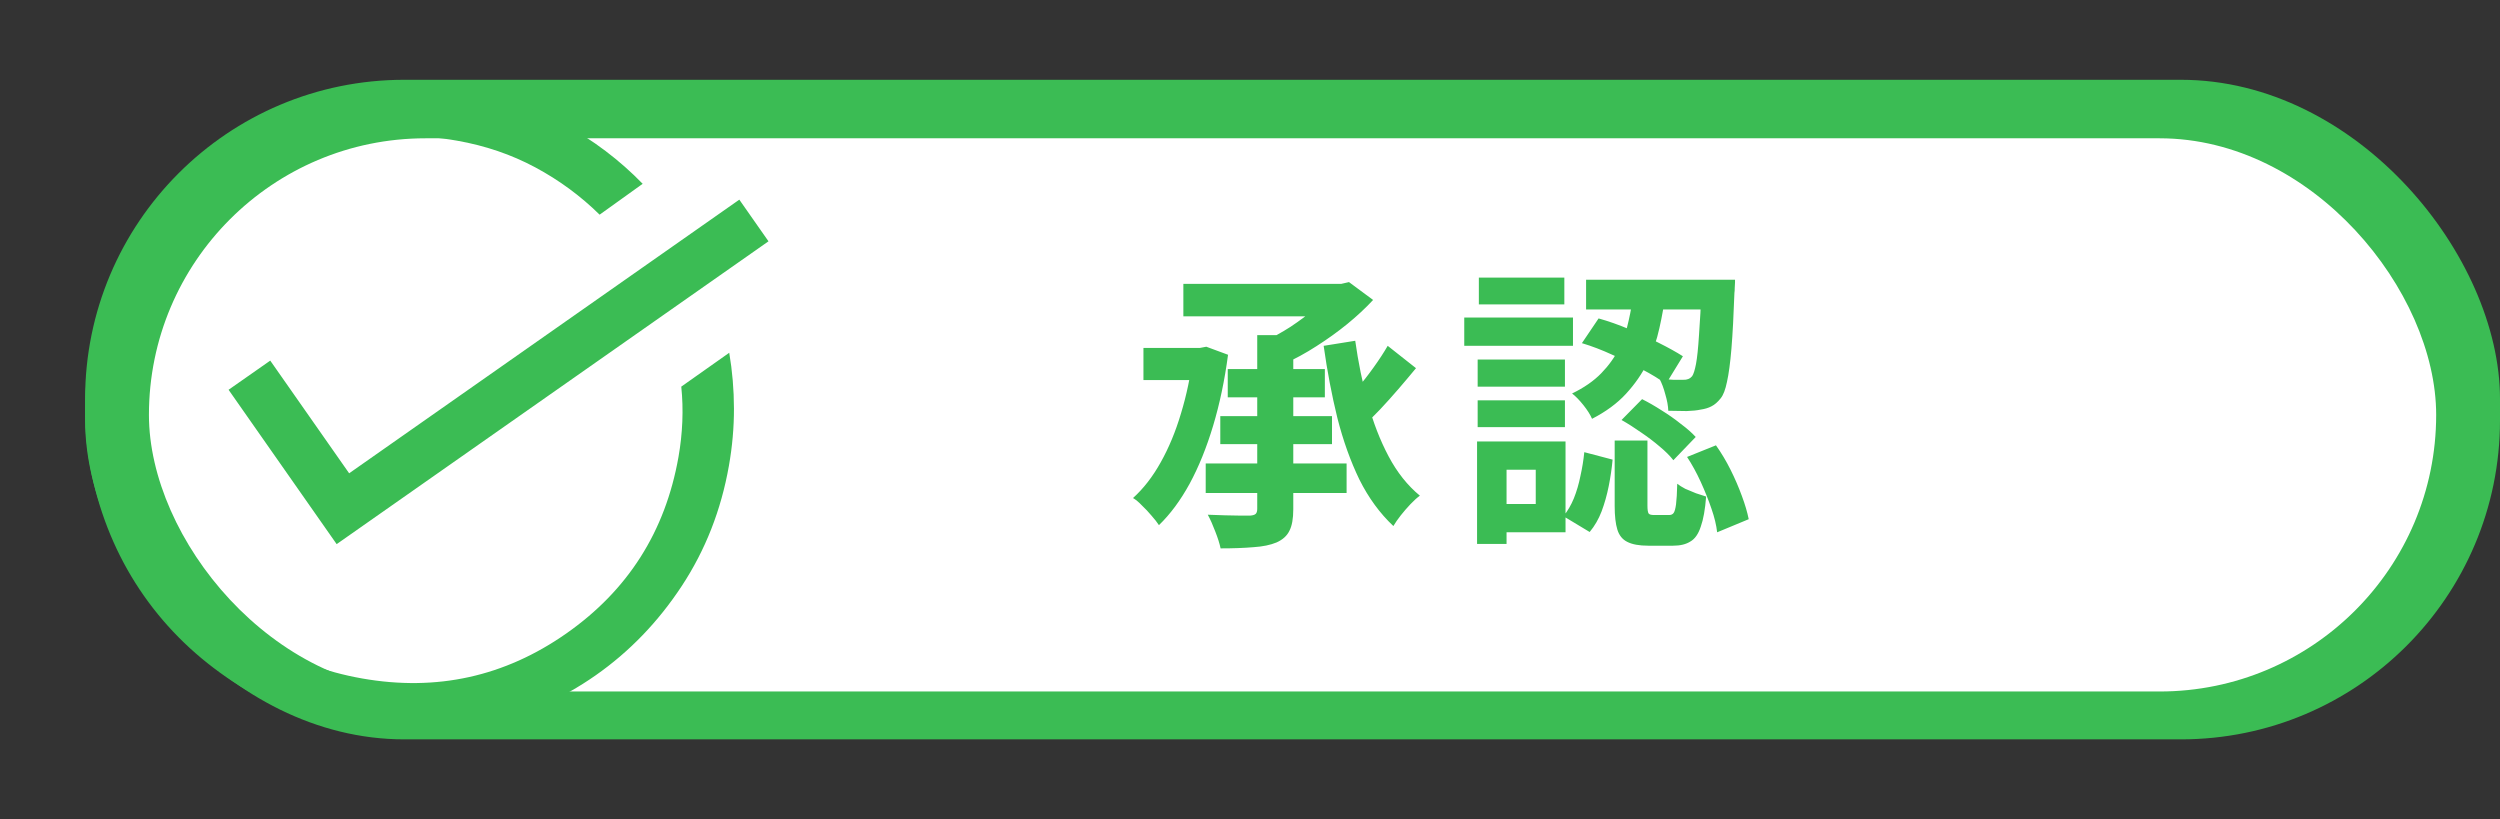 <svg width="235" height="77" viewBox="0 0 235 77" fill="none" xmlns="http://www.w3.org/2000/svg">
<rect x="0" y="0" width="235" height="77" fill="#333333" stroke="none"/>
<rect x="8" y="7.5" width="227" height="62" rx="30" fill="#3BBC54"/>
<rect x="14" y="13" width="215" height="52" rx="26" fill="white"/>
<path d="M118.18 31.5H121.568V47.88C121.568 48.757 121.447 49.429 121.204 49.896C120.98 50.363 120.579 50.727 120 50.988C119.421 51.231 118.693 51.38 117.816 51.436C116.939 51.511 115.912 51.548 114.736 51.548C114.643 51.1 114.475 50.568 114.232 49.952C114.008 49.355 113.775 48.832 113.532 48.384C114.073 48.403 114.615 48.421 115.156 48.44C115.716 48.459 116.201 48.468 116.612 48.468C117.023 48.468 117.321 48.468 117.508 48.468C117.769 48.449 117.947 48.393 118.04 48.3C118.133 48.207 118.18 48.048 118.18 47.824V31.5ZM111.236 26.684H126.384V29.736H111.236V26.684ZM125.236 26.684H126.076L126.804 26.516L129.072 28.196C128.363 28.961 127.551 29.717 126.636 30.464C125.74 31.192 124.779 31.883 123.752 32.536C122.744 33.189 121.717 33.749 120.672 34.216C120.467 33.917 120.168 33.553 119.776 33.124C119.384 32.695 119.048 32.359 118.768 32.116C119.627 31.724 120.476 31.257 121.316 30.716C122.156 30.156 122.921 29.587 123.612 29.008C124.303 28.411 124.844 27.851 125.236 27.328V26.684ZM115.408 34.692H124.536V37.352H115.408V34.692ZM107.484 32.704H113.448V35.728H107.484V32.704ZM114.708 39.116H125.208V41.748H114.708V39.116ZM113.336 43.568H126.58V46.34H113.336V43.568ZM130.444 32.508L133.104 34.608C132.581 35.243 132.031 35.896 131.452 36.568C130.873 37.24 130.295 37.884 129.716 38.5C129.137 39.097 128.605 39.629 128.12 40.096L125.992 38.276C126.477 37.791 126.991 37.221 127.532 36.568C128.092 35.915 128.624 35.233 129.128 34.524C129.651 33.796 130.089 33.124 130.444 32.508ZM127.392 32.032C127.672 34.029 128.064 35.961 128.568 37.828C129.072 39.695 129.725 41.384 130.528 42.896C131.331 44.408 132.311 45.64 133.468 46.592C133.188 46.797 132.889 47.068 132.572 47.404C132.255 47.74 131.956 48.085 131.676 48.44C131.396 48.795 131.163 49.131 130.976 49.448C129.707 48.253 128.643 46.797 127.784 45.08C126.944 43.344 126.253 41.412 125.712 39.284C125.189 37.156 124.76 34.897 124.424 32.508L127.392 32.032ZM112.16 32.704H112.804L113.392 32.592L115.436 33.348C115.119 35.737 114.652 37.959 114.036 40.012C113.42 42.065 112.683 43.885 111.824 45.472C110.965 47.04 110.004 48.337 108.94 49.364C108.772 49.103 108.539 48.804 108.24 48.468C107.96 48.132 107.661 47.815 107.344 47.516C107.045 47.199 106.765 46.965 106.504 46.816C107.493 45.92 108.361 44.8 109.108 43.456C109.873 42.093 110.508 40.563 111.012 38.864C111.535 37.147 111.917 35.327 112.16 33.404V32.704ZM153.544 27.468H156.568C156.437 28.588 156.241 29.717 155.98 30.856C155.737 31.976 155.364 33.059 154.86 34.104C154.356 35.131 153.684 36.101 152.844 37.016C152.023 37.912 150.959 38.696 149.652 39.368C149.484 38.976 149.213 38.547 148.84 38.08C148.467 37.613 148.112 37.249 147.776 36.988C148.896 36.447 149.811 35.812 150.52 35.084C151.229 34.356 151.789 33.572 152.2 32.732C152.611 31.892 152.909 31.024 153.096 30.128C153.301 29.232 153.451 28.345 153.544 27.468ZM148.7 32.256L150.268 29.932C151.201 30.193 152.153 30.529 153.124 30.94C154.113 31.351 155.047 31.78 155.924 32.228C156.82 32.676 157.576 33.096 158.192 33.488L156.596 36.092C155.999 35.644 155.252 35.187 154.356 34.72C153.479 34.235 152.545 33.777 151.556 33.348C150.585 32.9 149.633 32.536 148.7 32.256ZM159.956 26.292H163.092C163.092 26.292 163.092 26.376 163.092 26.544C163.092 26.693 163.083 26.871 163.064 27.076C163.064 27.263 163.055 27.412 163.036 27.524C162.961 29.652 162.868 31.397 162.756 32.76C162.644 34.104 162.504 35.149 162.336 35.896C162.187 36.624 161.991 37.137 161.748 37.436C161.468 37.791 161.179 38.043 160.88 38.192C160.6 38.341 160.264 38.444 159.872 38.5C159.536 38.575 159.097 38.621 158.556 38.64C158.015 38.64 157.436 38.631 156.82 38.612C156.801 38.145 156.708 37.632 156.54 37.072C156.391 36.493 156.204 35.999 155.98 35.588C156.465 35.644 156.904 35.681 157.296 35.7C157.688 35.7 157.996 35.7 158.22 35.7C158.575 35.719 158.855 35.607 159.06 35.364C159.191 35.177 159.312 34.795 159.424 34.216C159.536 33.619 159.629 32.723 159.704 31.528C159.797 30.333 159.881 28.756 159.956 26.796V26.292ZM151.78 41.412H154.86V47.516C154.86 47.908 154.897 48.16 154.972 48.272C155.047 48.365 155.215 48.412 155.476 48.412C155.532 48.412 155.625 48.412 155.756 48.412C155.887 48.412 156.027 48.412 156.176 48.412C156.325 48.412 156.465 48.412 156.596 48.412C156.745 48.412 156.848 48.412 156.904 48.412C157.091 48.412 157.231 48.347 157.324 48.216C157.417 48.085 157.492 47.815 157.548 47.404C157.604 46.975 157.641 46.331 157.66 45.472C157.847 45.621 158.099 45.78 158.416 45.948C158.752 46.097 159.088 46.237 159.424 46.368C159.779 46.48 160.096 46.583 160.376 46.676C160.283 47.889 160.115 48.832 159.872 49.504C159.648 50.195 159.321 50.661 158.892 50.904C158.481 51.165 157.94 51.296 157.268 51.296C157.137 51.296 156.96 51.296 156.736 51.296C156.531 51.296 156.316 51.296 156.092 51.296C155.868 51.296 155.653 51.296 155.448 51.296C155.243 51.296 155.075 51.296 154.944 51.296C154.085 51.296 153.423 51.175 152.956 50.932C152.508 50.708 152.2 50.325 152.032 49.784C151.864 49.243 151.78 48.505 151.78 47.572V41.412ZM148.924 42.504L151.584 43.204C151.509 44.025 151.388 44.856 151.22 45.696C151.052 46.536 150.828 47.329 150.548 48.076C150.268 48.804 149.895 49.448 149.428 50.008L146.964 48.524C147.356 48.039 147.683 47.479 147.944 46.844C148.205 46.191 148.411 45.491 148.56 44.744C148.728 43.997 148.849 43.251 148.924 42.504ZM152.424 39.48L154.356 37.52C154.953 37.819 155.569 38.173 156.204 38.584C156.839 38.976 157.436 39.396 157.996 39.844C158.575 40.273 159.041 40.684 159.396 41.076L157.296 43.26C156.979 42.849 156.549 42.42 156.008 41.972C155.485 41.524 154.907 41.085 154.272 40.656C153.637 40.208 153.021 39.816 152.424 39.48ZM158.584 42.952L161.3 41.86C161.804 42.569 162.261 43.335 162.672 44.156C163.083 44.977 163.437 45.799 163.736 46.62C164.035 47.423 164.249 48.151 164.38 48.804L161.412 50.036C161.337 49.364 161.16 48.627 160.88 47.824C160.6 47.003 160.264 46.163 159.872 45.304C159.48 44.445 159.051 43.661 158.584 42.952ZM149.092 26.292H161.384V29.092H149.092V26.292ZM138.9 33.796H147.104V36.344H138.9V33.796ZM139.012 26.096H147.048V28.616H139.012V26.096ZM138.9 37.632H147.104V40.152H138.9V37.632ZM137.64 29.848H147.86V32.508H137.64V29.848ZM140.356 41.496H147.16V50.036H140.356V47.376H144.36V44.156H140.356V41.496ZM138.844 41.496H141.616V51.128H138.844V41.496Z" fill="#3BBC54"/>
<mask id="mask0_565_1017" style="mask-type:alpha" maskUnits="userSpaceOnUse" x="-7" y="-7" width="91" height="91">
<rect x="7.27" y="-6.102" width="77" height="77" transform="rotate(10 7.27 -6.102)" fill="#D9D9D9"/>
</mask>
<g mask="url(#mask0_565_1017)">
<path d="M33.213 68.516C29.061 67.784 25.298 66.308 21.922 64.089C18.547 61.869 15.747 59.17 13.521 55.993C11.295 52.816 9.716 49.262 8.783 45.333C7.851 41.404 7.751 37.363 8.483 33.212C9.215 29.06 10.691 25.297 12.911 21.922C15.131 18.547 17.83 15.746 21.008 13.521C24.185 11.295 27.739 9.716 31.669 8.783C35.599 7.851 39.64 7.751 43.792 8.483C47.121 9.07 50.181 10.125 52.975 11.65C55.769 13.174 58.247 15.05 60.411 17.277L56.365 20.179C54.571 18.413 52.553 16.93 50.309 15.728C48.066 14.527 45.615 13.691 42.957 13.223C35.953 11.988 29.555 13.398 23.763 17.453C17.971 21.509 14.458 27.038 13.223 34.042C11.988 41.046 13.398 47.444 17.454 53.236C21.509 59.028 27.039 62.541 34.043 63.776C41.047 65.011 47.444 63.601 53.236 59.545C59.028 55.49 62.542 49.96 63.777 42.956C63.972 41.846 64.093 40.736 64.138 39.624C64.184 38.514 64.151 37.42 64.04 36.343L68.548 33.16C68.841 34.886 68.989 36.635 68.992 38.407C68.995 40.178 68.837 41.973 68.516 43.792C67.784 47.944 66.308 51.707 64.088 55.081C61.869 58.456 59.17 61.255 55.993 63.48C52.816 65.706 49.263 67.284 45.334 68.216C41.404 69.148 37.364 69.248 33.213 68.516ZM31.646 51.149L21.486 36.639L25.403 33.897L32.82 44.49L69.496 18.767L72.238 22.683L31.646 51.149Z" fill="#3BBC54"/>
</g>
</svg>
